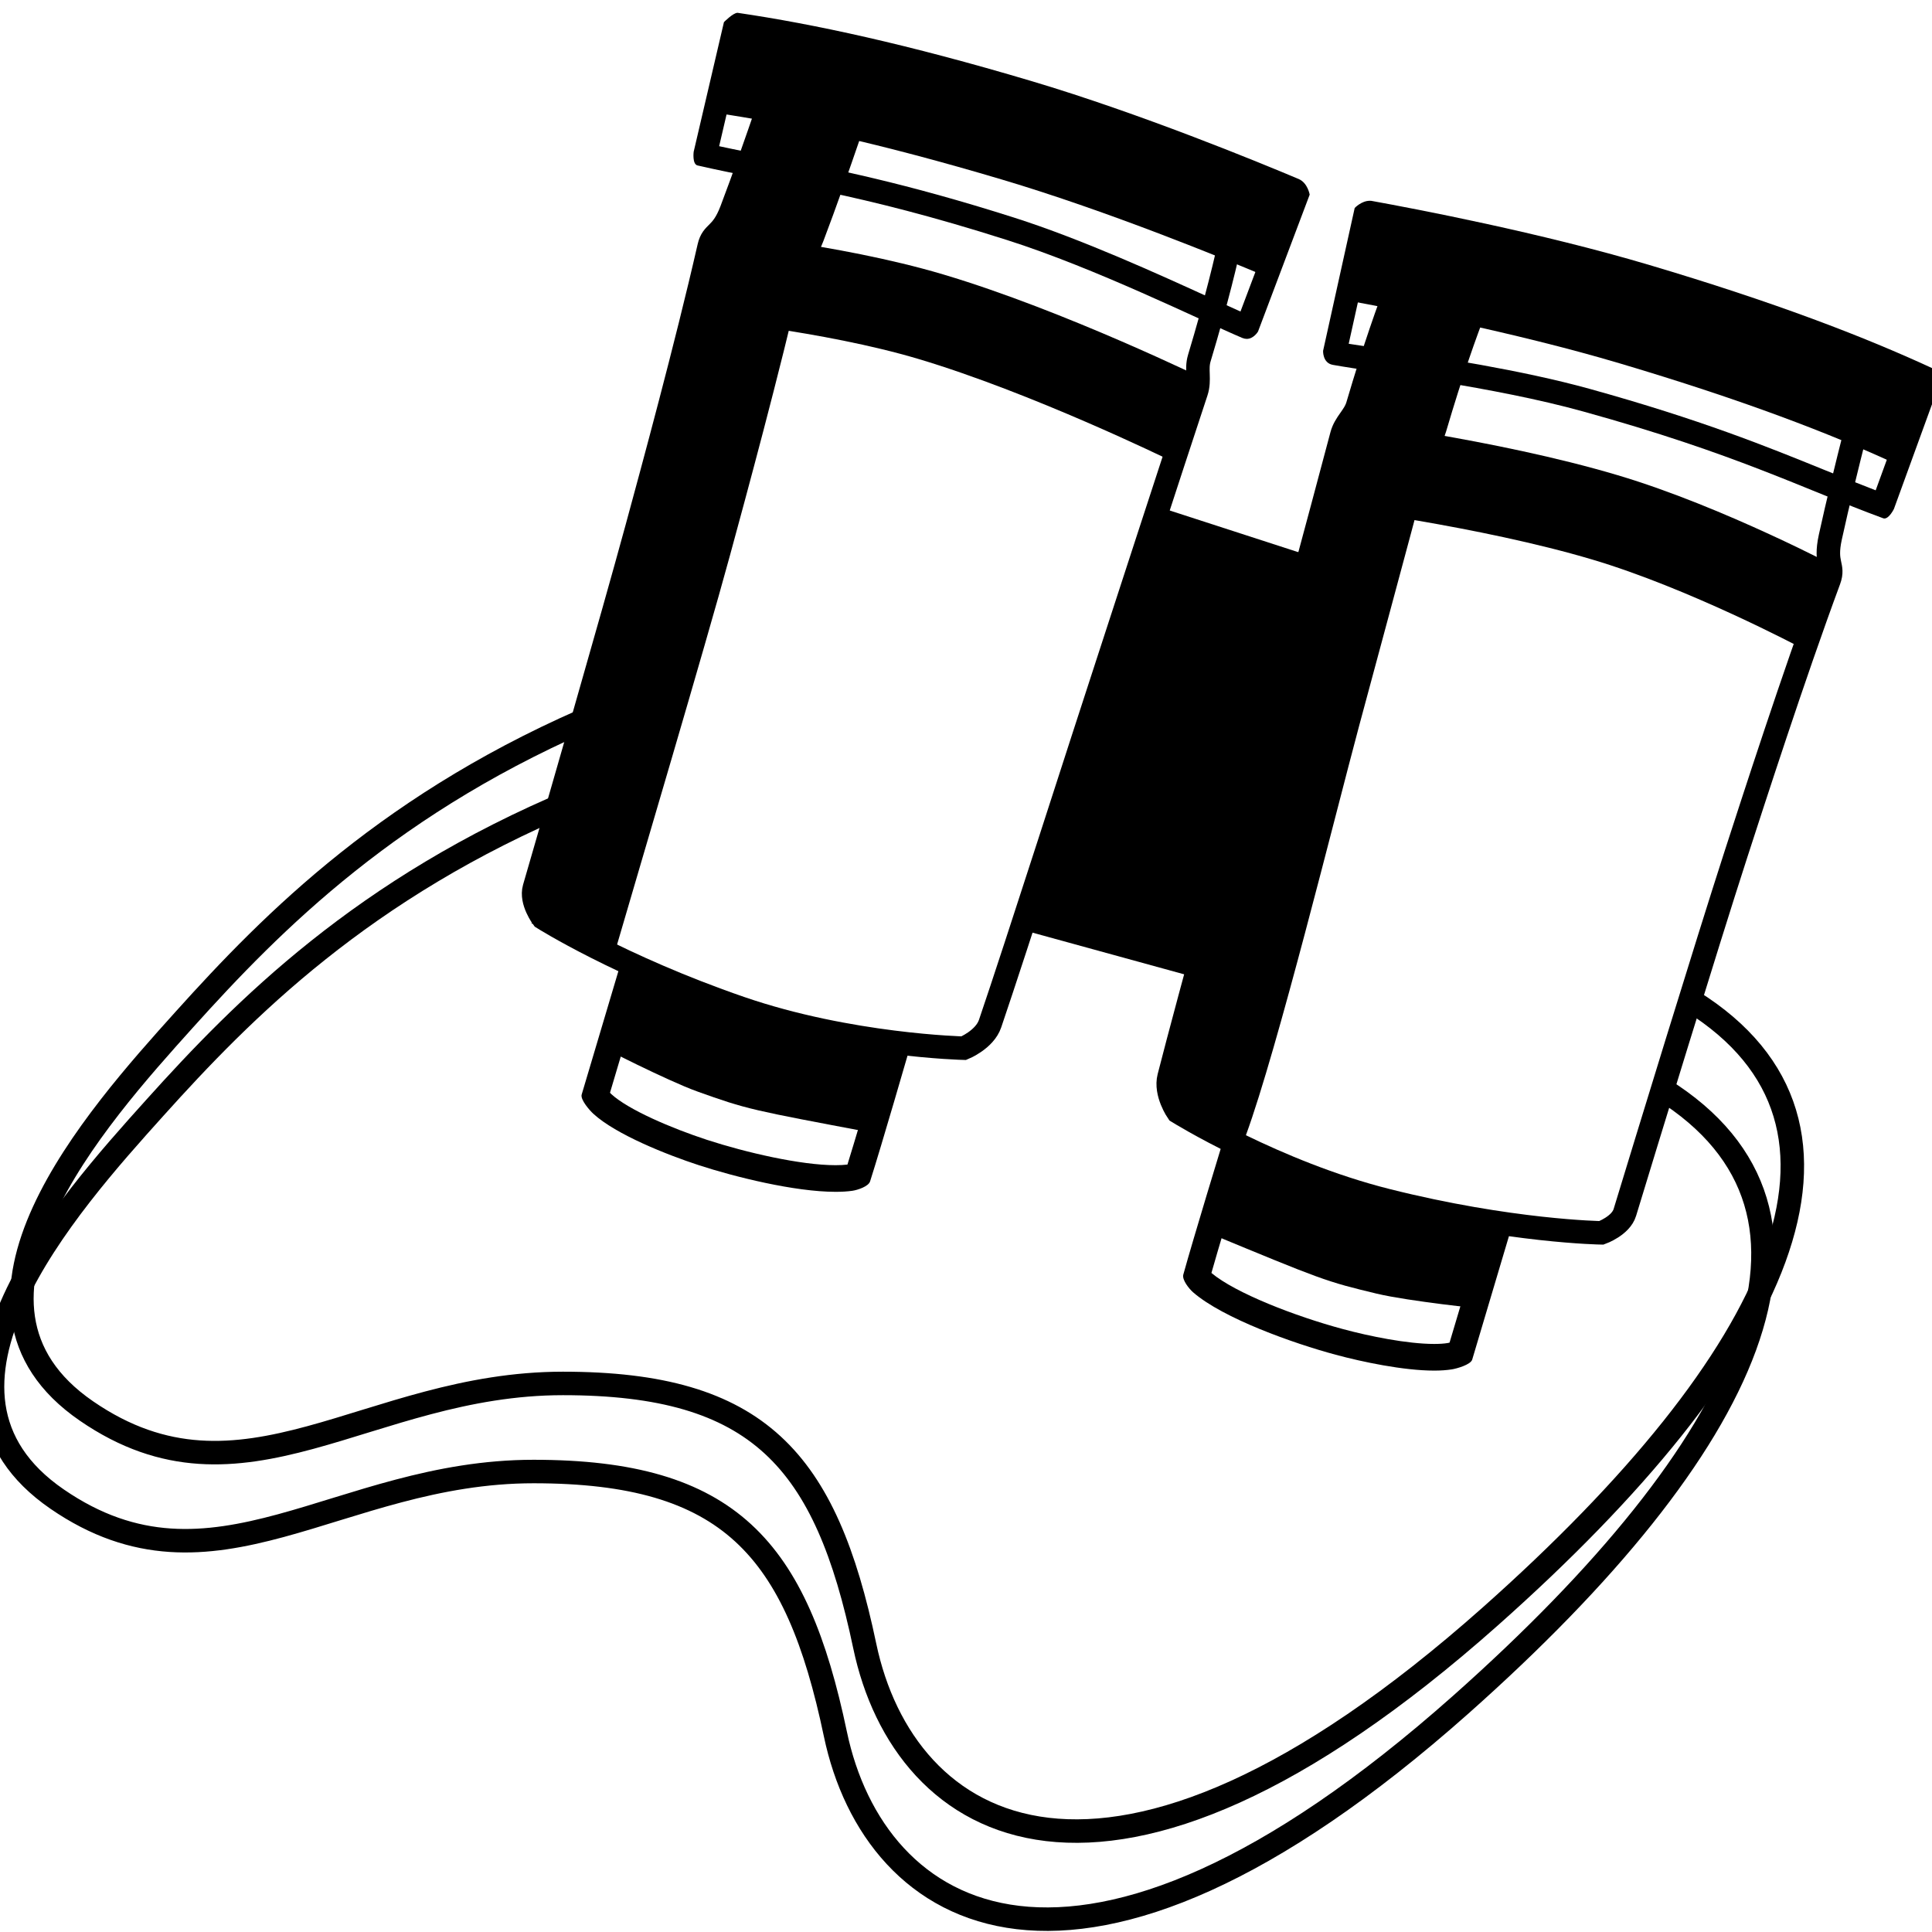 <?xml version="1.0" encoding="utf-8"?>
<!-- Generator: Adobe Illustrator 16.0.0, SVG Export Plug-In . SVG Version: 6.00 Build 0)  -->
<!DOCTYPE svg PUBLIC "-//W3C//DTD SVG 1.1//EN" "http://www.w3.org/Graphics/SVG/1.1/DTD/svg11.dtd">
<svg version="1.1" id="Layer_1" xmlns="http://www.w3.org/2000/svg" xmlns:xlink="http://www.w3.org/1999/xlink" x="0px" y="0px"
	 width="65.8px" height="65.801px" viewBox="0 0 65.8 65.801" enable-background="new 0 0 65.8 65.801" xml:space="preserve">
<g id="New_Symbol_6">
	<path fill="none" stroke="#000000" stroke-width="0.8" stroke-miterlimit="10" d="M32.823,35.699c0,0-3.9-0.09-7.606-1.365
		c-4.112-1.417-6.73-3.073-6.73-3.073s-0.422-0.56-0.288-1.019c0.695-2.393,2.643-9.135,3.494-12.262
		c0.511-1.879,1.68-6.166,2.457-9.572c0.122-0.534,0.423-0.354,0.764-1.25c0.85-2.237,1.809-5.166,1.809-5.166l15.466,4.604
		c0,0-0.16,1.666-1.344,5.606c-0.115,0.384,0.034,0.732-0.102,1.144c-1.018,3.078-2.342,7.168-2.904,8.885
		c-1.027,3.13-3.23,10.024-4.119,12.633C33.535,35.41,32.823,35.699,32.823,35.699z"/>
	<path fill="none" stroke="#000000" stroke-width="3" stroke-miterlimit="10" d="M19.542,31.866
		c0.695-2.393,3.028-10.241,3.879-13.371c0.511-1.879,1.681-6.166,2.457-9.569C26,8.388,26.3,8.571,26.642,7.673
		c0.85-2.236,1.809-5.164,1.809-5.164"/>
	<g>
		<path d="M25.355,1.281c2.786,0.431,5.914,1.167,9.549,2.248c3.457,1.03,7.168,2.532,8.801,3.216l-1.457,3.865
			c-0.301-0.134-0.656-0.297-1.055-0.479c-1.728-0.789-4.336-1.98-6.656-2.72c-3.74-1.19-6.115-1.654-8.211-2.062
			c-0.627-0.122-1.229-0.239-1.833-0.37L25.355,1.281 M25.116,0.437c-0.148,0-0.46,0.317-0.46,0.317L23.625,5.17
			c0,0-0.054,0.422,0.132,0.465c2.869,0.658,5.384,0.897,10.537,2.539c3.037,0.967,6.558,2.717,8.017,3.336
			c0.054,0.021,0.104,0.032,0.15,0.032c0.239,0,0.385-0.251,0.385-0.251l1.759-4.662c0,0-0.066-0.402-0.377-0.533
			c-1.361-0.574-5.386-2.229-9.096-3.334c-4.233-1.26-7.42-1.945-10.002-2.324C25.126,0.437,25.121,0.437,25.116,0.437L25.116,0.437
			z"/>
	</g>
	<path fill="none" stroke="#000000" stroke-width="3" stroke-miterlimit="10" d="M24.559,2.354
		c2.583,0.379,5.769,1.066,10.002,2.326c3.71,1.104,7.733,2.76,9.097,3.334"/>
	<path fill="none" stroke="#000000" stroke-width="3" stroke-miterlimit="10" d="M40.457,14.305c0,0-4.762-2.33-8.755-3.519
		c-3.435-1.022-7.838-1.42-7.838-1.42"/>
	<g>
		<g>
			<path d="M21.685,34.156c0.815,0.41,1.923,0.949,2.486,1.156c1.203,0.439,4.081,0.947,5.63,1.201
				c-0.271,0.93-0.676,2.303-0.939,3.15c-0.117,0.014-0.253,0.021-0.405,0.021c-1.196,0-3.061-0.434-4.378-0.863
				c-1.208-0.395-2.685-1.027-3.26-1.559c-0.012-0.012-0.028-0.027-0.044-0.045L21.685,34.156 M21.127,32.854
				c0,0-0.862,2.896-1.316,4.423c-0.053,0.176,0.28,0.549,0.395,0.654c0.77,0.709,2.514,1.4,3.592,1.752
				c1.226,0.4,3.266,0.908,4.659,0.908c0.206,0,0.397-0.01,0.57-0.035c0.18-0.025,0.552-0.148,0.606-0.32
				c0.396-1.24,1.326-4.457,1.326-4.457s-4.894-0.738-6.477-1.316C23.608,34.141,21.127,32.854,21.127,32.854L21.127,32.854z"/>
		</g>
	</g>
	<path fill="none" stroke="#000000" stroke-width="3" stroke-miterlimit="10" d="M21.134,34.305c0,0,2.226,1.137,3.144,1.465
		c1.574,0.562,1.59,0.559,5.68,1.33"/>
	<path fill="none" stroke="#000000" stroke-width="0.8" stroke-miterlimit="10" d="M40.111,37.867c0,0,3.314,2.059,7.115,3.016
		c4.219,1.061,7.314,1.105,7.314,1.105s0.66-0.236,0.799-0.693c0.727-2.387,2.779-9.095,3.777-12.179
		c0.601-1.852,1.965-6.082,3.177-9.356c0.19-0.517-0.161-0.525,0.044-1.465c0.511-2.338,1.308-5.312,1.308-5.312L48.179,8.378
		c0,0-0.777,1.483-1.939,5.432c-0.113,0.383-0.43,0.594-0.541,1.012c-0.83,3.134-1.957,7.283-2.424,9.027
		c-0.853,3.183-2.777,10.161-3.459,12.829C39.672,37.236,40.111,37.867,40.111,37.867z"/>
	<path fill="none" stroke="#000000" stroke-width="3" stroke-miterlimit="10" d="M49.75,8.846c0,0-0.776,1.481-1.939,5.43
		c-0.113,0.385-0.429,0.594-0.541,1.015c-0.831,3.131-1.958,7.28-2.425,9.024c-0.853,3.185-2.79,11.027-3.827,13.851"/>
	<g>
		<path d="M46.828,7.674c1.746,0.32,5.682,1.094,9.127,2.118c3.639,1.083,6.662,2.177,9.227,3.338l-1.3,3.569
			c-0.578-0.222-1.144-0.45-1.735-0.69c-1.979-0.804-4.221-1.715-8.006-2.765c-2.346-0.649-5.184-1.077-7.061-1.36
			c-0.432-0.065-0.82-0.124-1.146-0.176L46.828,7.674 M46.654,6.838c-0.289,0-0.516,0.246-0.516,0.246l-1.076,4.864
			c0,0-0.021,0.412,0.328,0.478c1.561,0.279,5.465,0.738,8.536,1.59c5.212,1.443,7.448,2.617,10.211,3.635
			c0.015,0.005,0.028,0.008,0.042,0.008c0.165,0,0.324-0.325,0.324-0.325l1.551-4.263c0,0-0.096-0.463-0.225-0.522
			c-2.368-1.095-5.412-2.263-9.646-3.521c-3.71-1.104-7.983-1.916-9.438-2.18C46.714,6.84,46.683,6.838,46.654,6.838L46.654,6.838z"
			/>
	</g>
	<path fill="none" stroke="#000000" stroke-width="3" stroke-miterlimit="10" d="M65.259,14.465
		c-2.369-1.097-5.413-2.263-9.646-3.521c-3.709-1.104-7.983-1.918-9.438-2.182"/>
	<path fill="none" stroke="#000000" stroke-width="3" stroke-miterlimit="10" d="M45.414,15.78c0,0,5.262,0.652,9.256,1.843
		c3.435,1.021,7.339,3.096,7.339,3.096"/>
	<g>
		<g>
			<path d="M42.195,40.201c1.437,0.635,4.123,1.783,5.371,2.072c0.584,0.137,1.807,0.289,2.715,0.393l-0.912,3.061
				c-0.024,0.006-0.047,0.012-0.063,0.014c-0.124,0.021-0.278,0.031-0.459,0.031c-0.913,0-2.21-0.262-3.123-0.51
				c-1.612-0.434-3.651-1.223-4.465-1.908C41.501,42.5,41.914,41.129,42.195,40.201 M41.627,38.953c0,0-0.979,3.203-1.326,4.457
				c-0.049,0.178,0.194,0.48,0.332,0.602c1.022,0.891,3.427,1.744,4.856,2.127c0.902,0.244,2.312,0.541,3.356,0.541
				c0.222,0,0.427-0.014,0.608-0.043c0.154-0.025,0.636-0.156,0.688-0.334c0.455-1.527,1.316-4.422,1.316-4.422
				s-2.781-0.277-3.688-0.488C46.129,41.01,41.627,38.953,41.627,38.953L41.627,38.953z"/>
		</g>
	</g>
	<path fill="none" stroke="#000000" stroke-width="3" stroke-miterlimit="10" d="M50.66,43.09c0,0-2.484-0.264-3.433-0.492
		c-1.626-0.391-1.638-0.4-5.483-1.99"/>
	<polygon points="39.515,17.282 44.535,18.909 40.714,33.289 34.781,31.659 	"/>
	<path fill="none" stroke="#000000" stroke-width="0.8" stroke-miterlimit="10" d="M19.542,27.25
		c-7.189,3-11.264,7.14-14.264,10.474c-3,3.332-8.667,9.666-3.333,13.332c5.333,3.668,9.562-0.939,16.228-0.939
		s8.951,2.607,10.278,8.939c1.327,6.334,8.162,10.668,21.3-1c9.91-8.801,13.611-16.75,6.871-20.957"/>
	<path fill="none" stroke="#000000" stroke-width="0.8" stroke-miterlimit="10" d="M20.542,24.25
		c-7.189,3-11.264,7.141-14.264,10.474c-3,3.332-8.667,9.666-3.333,13.332c5.333,3.668,9.562-0.939,16.228-0.939
		s8.951,2.607,10.278,8.939c1.327,6.334,8.162,10.668,21.3-1c9.91-8.801,13.611-16.75,6.871-20.957"/>
</g>
</svg>
